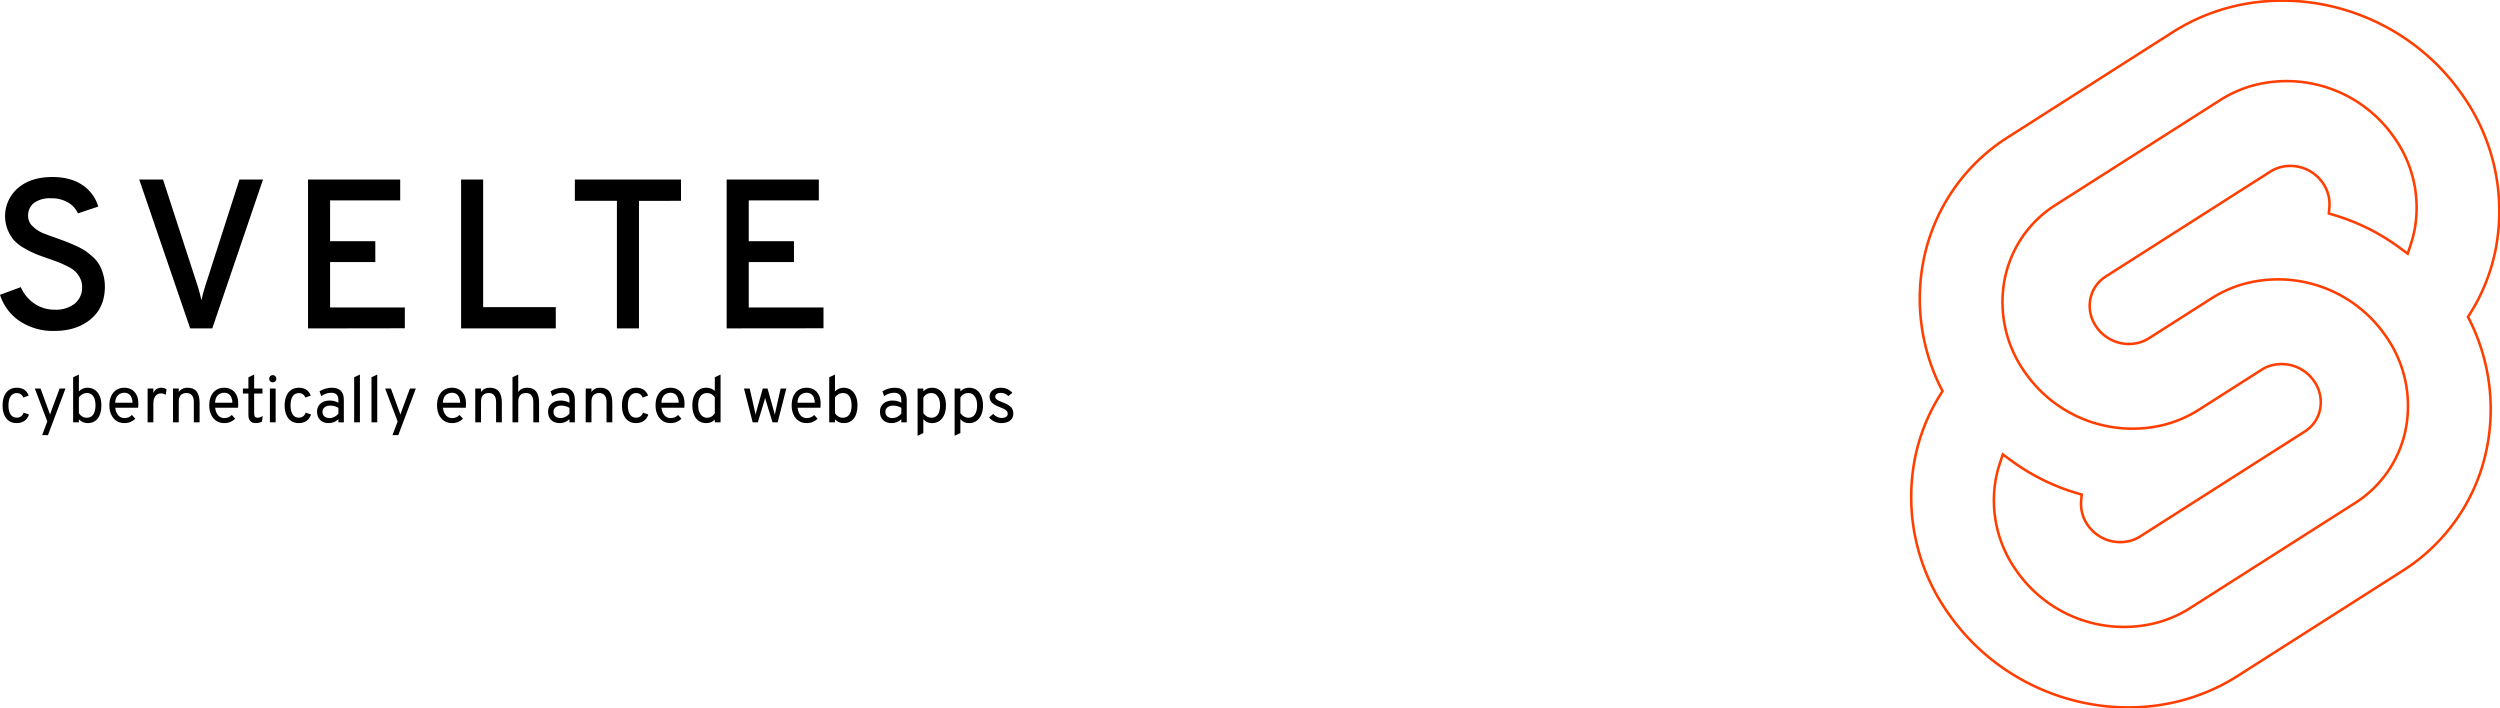 <svg xmlns="http://www.w3.org/2000/svg" xml:space="preserve" width="1949" height="552">
	<style>
		@media (prefers-color-scheme: light) {
		#h1 {
		fill: #4a4a55;
		}
		#h2 {
		fill: #565656;
		}
		}
		@media (prefers-color-scheme: dark) {
		#h1 {
		fill: #d9d9cc;
		}
		#h2 {
		fill: #d9d9cc;
		}
		}
	</style>
	<path id="h1" d="M42.185 257.99a46.846 46.913 0 0 1-26.647-7.527A38.844 38.899 0 0 1 0 229.827l16.218-5.971a29.949 29.991 0 0 0 10.605 12.837 27.851 27.891 0 0 0 16.043 4.726 23.54 23.573 0 0 0 15.305-4.629 16.101 16.124 0 0 0 5.827-13.265 14.683 14.704 0 0 0-1.573-6.71 20.083 20.111 0 0 0-3.613-5.057 23.85 23.884 0 0 0-6.118-4.065q-4.137-2.062-6.875-3.15c-1.807-.72-4.487-1.693-8.022-2.899-4.409-1.556-7.769-2.762-9.925-3.656a73.513 73.617 0 0 1-8.7-4.376 32.008 32.053 0 0 1-8.1-6.147 29.502 29.544 0 0 1-4.972-8.071 28.745 28.786 0 0 1 7.77-32.656q9.982-8.733 26.996-8.733c9.498 0 17.286 2.1 23.423 6.282a30.454 30.497 0 0 1 12.333 16.746l-15.868 5.31a18.529 18.555 0 0 0-7.769-8.538 25.754 25.79 0 0 0-13.479-3.23 20.782 20.811 0 0 0-12.993 3.638 12.217 12.234 0 0 0-4.603 10.289 10.721 10.736 0 0 0 3.632 7.955 25.249 25.285 0 0 0 7.613 5.135c2.661 1.108 6.682 2.586 12.1 4.473 3.302 1.225 5.827 2.12 7.361 2.742 1.535.623 3.885 1.615 7.031 3.054a49.682 49.752 0 0 1 7.109 3.89 63.841 63.931 0 0 1 5.826 4.726 25.424 25.46 0 0 1 4.953 6.146 35.057 35.107 0 0 1 2.972 7.469 33.833 33.881 0 0 1 1.243 9.355q0 16.26-11.09 25.44t-28.473 9.103zm106.08-1.945-39.718-116.06h18.548l26.317 80.872a127.91 128.1 0 0 1 3.632 13.265 123.8 123.97 0 0 1 3.651-13.265l25.967-80.872h18.373l-39.544 116.02zm91.867 0v-116.06h71.862v16.241H257.34v31.82h35.251v16.241H257.34v35.398h58.266v16.241zm119.33 0v-116.06h17.208v99.446h56.616v16.571zm138.69-99.446v99.407h-17.208V156.56h-32.785v-16.571h82.758v16.571zm68.347 99.407v-116.02h71.862v16.241h-54.635v31.82h35.251v16.241h-35.251v35.398h58.267v16.241z" />
	<path id="h2" d="M12.931 329.85q-3.403 0-5.852-1.65-2.45-1.676-3.764-4.744Q2 320.363 2 316.083q0-4.305 1.34-7.399 1.341-3.094 3.816-4.743 2.5-1.676 5.981-1.676 3.403 0 5.775 1.573 2.372 1.572 3.455 4.563l-4.228 1.547q-.645-1.702-1.934-2.604-1.263-.903-3.016-.903-3.197 0-4.899 2.475-1.701 2.475-1.701 7.167 0 4.59 1.676 7.064 1.675 2.475 4.77 2.475 1.984 0 3.376-1.031 1.418-1.031 1.985-2.888l4.177 1.393q-.954 3.248-3.48 5-2.527 1.754-6.162 1.754zm19.928 9.384 4.022-10.673-9.745-25.677h4.486l6.548 17.943q.283.696.464 1.263.18.567.36 1.264.207-.697.388-1.264.18-.567.438-1.263l6.651-17.943h4.59l-13.665 36.35zm35.397-9.384q-1.96 0-3.558-.696-1.598-.696-3.196-2.191v2.268h-4.486v-35.113l4.486-2.114v13.148q1.237-1.366 2.964-2.114 1.753-.774 3.635-.774 3.352 0 5.8 1.676 2.45 1.676 3.79 4.77 1.341 3.093 1.341 7.321 0 6.574-2.836 10.21-2.836 3.609-7.94 3.609zm-.619-4.176q3.3 0 5.053-2.501 1.753-2.5 1.753-7.141 0-4.718-1.753-7.167-1.727-2.475-5.053-2.475-1.779 0-3.506 1.005-1.727.98-2.63 2.5v12.22q.98 1.625 2.604 2.605 1.65.954 3.532.954zm29.338 4.176q-3.609 0-6.239-1.779t-4.047-4.898q-1.418-3.12-1.418-7.141 0-4.357 1.47-7.425 1.469-3.094 4.099-4.718t6.135-1.624q2.965 0 5.44 1.34 2.475 1.316 3.944 4.1 1.496 2.758 1.496 7.09 0 .618-.052 1.443-.025.8-.103 1.65H89.86q.258 2.398 1.186 4.202.928 1.805 2.45 2.836 1.52 1.006 3.583 1.006 1.675 0 3.093-.593 1.444-.593 2.682-1.83l2.63 2.938q-1.47 1.47-3.662 2.45-2.165.953-4.846.953zm-7.167-15.881h13.51q0-2.243-.748-3.996-.722-1.779-2.14-2.784-1.418-1.006-3.455-1.006-2.861 0-4.924 1.856-2.037 1.857-2.243 5.93zm25.265 15.262v-26.348h4.486v3.455q.902-2.011 2.475-3.042 1.598-1.032 3.764-1.032 2.397 0 4.073 1.341l-.67 4.228q-.85-.593-1.779-.85-.902-.284-1.985-.284-1.779 0-3.094.954-1.315.953-2.062 2.68-.722 1.728-.722 4.048v14.85zm19.8 0v-26.348h4.485v2.681q1.212-1.675 2.913-2.475 1.702-.825 3.893-.825 4.795 0 7.115 2.914 2.32 2.887 2.32 8.894v15.159h-4.485v-15.932q0-3.326-1.495-5.105-1.47-1.804-4.177-1.804-3.016 0-4.563 1.727-1.521 1.701-1.521 5.079v16.035zm39.96.619q-3.61 0-6.24-1.779-2.63-1.779-4.047-4.898-1.418-3.12-1.418-7.142 0-4.356 1.47-7.424 1.469-3.094 4.099-4.718t6.135-1.624q2.965 0 5.44 1.34 2.475 1.315 3.944 4.1 1.496 2.758 1.496 7.09 0 .618-.052 1.443-.025.799-.103 1.65h-17.84q.258 2.397 1.186 4.202.928 1.805 2.45 2.836 1.52 1.005 3.583 1.005 1.675 0 3.093-.592 1.444-.594 2.682-1.831l2.63 2.939q-1.47 1.47-3.662 2.45-2.165.953-4.846.953zm-7.168-15.881h13.51q0-2.243-.748-3.996-.722-1.78-2.14-2.785-1.418-1.005-3.455-1.005-2.861 0-4.924 1.856-2.036 1.856-2.243 5.93zm31.555 15.88q-2.707 0-4.15-1.623-1.418-1.625-1.418-4.667v-16.757h-4.28v-3.918h4.28v-8.714l4.486-2.166v10.88h6.496v3.918h-6.496v15.262q0 1.882.644 2.758.67.851 2.088.851 1.805 0 3.919-1.392l-.516 4.383q-1.16.619-2.423.902-1.238.284-2.63.284zm11.19-.618v-26.348h4.485v26.348zm2.216-31.143q-1.16 0-1.985-.8-.799-.824-.799-1.984 0-1.212.8-2.037.824-.85 1.984-.85 1.212 0 2.011.85.825.825.825 2.037 0 1.16-.825 1.985-.799.799-2.01.799zm20.212 31.762q-3.403 0-5.852-1.65-2.449-1.676-3.764-4.744-1.315-3.093-1.315-7.373 0-4.305 1.341-7.399 1.34-3.094 3.816-4.743 2.5-1.676 5.98-1.676 3.404 0 5.775 1.573 2.372 1.572 3.455 4.563l-4.228 1.547q-.644-1.702-1.934-2.604-1.263-.903-3.016-.903-3.197 0-4.898 2.475-1.702 2.475-1.702 7.167 0 4.59 1.676 7.064 1.676 2.475 4.77 2.475 1.985 0 3.377-1.031 1.418-1.031 1.985-2.888l4.176 1.393q-.954 3.248-3.48 5-2.527 1.754-6.162 1.754zm23.512 0q-4.28 0-6.728-2.372-2.45-2.371-2.45-6.496 0-2.656 1.212-4.615 1.212-1.96 3.429-3.016 2.217-1.083 5.208-1.083 1.933 0 3.609.438 1.701.413 3.197 1.263v-1.856q0-3.068-1.392-4.486-1.393-1.443-4.332-1.443-1.882 0-3.918.696-2.011.696-3.764 1.933l-1.29-3.764q1.986-1.315 4.512-2.036 2.553-.748 5.028-.748 4.692 0 7.038 2.397 2.346 2.372 2.346 7.09v17.48h-4.228v-2.424q-1.547 1.47-3.48 2.269-1.934.773-3.997.773zm.67-3.919q1.831 0 3.61-.902 1.805-.902 3.197-2.552v-4.538q-1.315-.825-2.99-1.289-1.677-.464-3.198-.464-2.887 0-4.563 1.315-1.675 1.29-1.675 3.532 0 2.269 1.495 3.584 1.495 1.314 4.125 1.314zm19.079 3.3v-35.113l4.486-2.114v37.227zm13.509 0v-35.113l4.485-2.114v37.227zm16.37 10.003L310 328.561l-9.745-25.677h4.486l6.548 17.943q.284.696.464 1.264.18.567.361 1.263.206-.696.387-1.263.18-.568.438-1.264l6.652-17.943h4.589l-13.664 36.35zm46.432-9.384q-3.61 0-6.24-1.779-2.629-1.778-4.047-4.898-1.418-3.12-1.418-7.141 0-4.357 1.47-7.425 1.47-3.094 4.099-4.718 2.63-1.624 6.136-1.624 2.964 0 5.44 1.34 2.474 1.316 3.944 4.1 1.495 2.758 1.495 7.09 0 .618-.052 1.443-.024.8-.102 1.65h-17.84q.257 2.398 1.186 4.203.928 1.804 2.449 2.835 1.52 1.006 3.583 1.006 1.676 0 3.094-.593 1.444-.593 2.681-1.83l2.63 2.938q-1.47 1.47-3.661 2.45-2.166.953-4.847.953zm-7.167-15.88h13.509q0-2.244-.748-3.997-.722-1.779-2.14-2.784-1.418-1.006-3.454-1.006-2.862 0-4.924 1.857-2.037 1.856-2.243 5.93zm25.265 15.261v-26.348h4.486v2.682q1.211-1.676 2.913-2.475 1.701-.826 3.893-.826 4.795 0 7.115 2.914 2.32 2.887 2.32 8.894v15.16h-4.485v-15.933q0-3.326-1.496-5.105-1.47-1.804-4.176-1.804-3.017 0-4.563 1.727-1.521 1.702-1.521 5.08v16.034zm29.029 0v-35.165l4.485-2.062v13.612q1.212-1.676 2.914-2.501 1.727-.851 3.892-.851 3.43 0 5.492 1.418 2.088 1.418 3.016 4.073.928 2.63.928 6.317v15.159h-4.486v-15.932q0-3.094-1.392-5.002-1.366-1.907-4.28-1.907-3.016 0-4.563 1.727-1.52 1.701-1.52 5.079v16.035zm36.918.619q-4.28 0-6.729-2.372-2.45-2.372-2.45-6.497 0-2.655 1.212-4.614 1.212-1.96 3.43-3.016 2.216-1.083 5.207-1.083 1.933 0 3.61.438 1.7.413 3.196 1.263v-1.856q0-3.068-1.392-4.486-1.392-1.443-4.331-1.443-1.882 0-3.919.696-2.01.696-3.764 1.933l-1.289-3.764q1.985-1.315 4.512-2.036 2.552-.748 5.027-.748 4.692 0 7.038 2.397 2.346 2.372 2.346 7.09v17.48h-4.228v-2.424q-1.547 1.47-3.48 2.269-1.934.773-3.996.773zm.67-3.919q1.83 0 3.61-.902 1.804-.902 3.196-2.552v-4.538q-1.315-.825-2.99-1.289-1.676-.464-3.197-.464-2.888 0-4.563 1.315-1.676 1.29-1.676 3.532 0 2.269 1.495 3.584 1.495 1.314 4.125 1.314zm19.49 3.3v-26.348h4.486v2.681q1.211-1.675 2.913-2.474 1.702-.826 3.893-.826 4.795 0 7.115 2.914 2.32 2.887 2.32 8.894v15.159h-4.485v-15.932q0-3.326-1.496-5.105-1.469-1.804-4.176-1.804-3.016 0-4.563 1.727-1.521 1.702-1.521 5.079v16.035zm39.186.619q-3.403 0-5.852-1.65-2.45-1.676-3.764-4.744-1.315-3.093-1.315-7.373 0-4.305 1.34-7.399 1.341-3.094 3.816-4.744 2.5-1.675 5.981-1.675 3.403 0 5.775 1.572 2.372 1.573 3.455 4.564l-4.228 1.547q-.645-1.702-1.934-2.604-1.263-.903-3.016-.903-3.197 0-4.898 2.475-1.702 2.475-1.702 7.167 0 4.589 1.676 7.064 1.675 2.475 4.77 2.475 1.984 0 3.377-1.031 1.417-1.031 1.985-2.888l4.176 1.393q-.954 3.248-3.48 5-2.527 1.754-6.162 1.754zm26.967 0q-3.61 0-6.239-1.779-2.63-1.779-4.047-4.898-1.418-3.12-1.418-7.141 0-4.357 1.47-7.425 1.469-3.094 4.098-4.718 2.63-1.624 6.136-1.624 2.965 0 5.44 1.34 2.475 1.316 3.944 4.1 1.495 2.758 1.495 7.09 0 .618-.051 1.443-.025.8-.103 1.65h-17.84q.257 2.398 1.186 4.202.928 1.805 2.45 2.836 1.52 1.006 3.583 1.006 1.675 0 3.093-.593 1.444-.593 2.681-1.83l2.63 2.938q-1.47 1.47-3.66 2.45-2.166.953-4.847.953zm-7.167-15.881h13.509q0-2.243-.748-3.996-.722-1.78-2.14-2.784-1.417-1.006-3.454-1.006-2.862 0-4.924 1.856-2.037 1.857-2.243 5.93zm35.01 15.88q-5.027 0-7.966-3.711-2.913-3.738-2.913-10.106 0-4.228 1.315-7.322 1.34-3.094 3.763-4.77 2.45-1.675 5.801-1.675 3.867 0 6.651 2.475v-10.622l4.486-2.115v37.227h-4.486v-2.062q-2.603 2.681-6.651 2.681zm.619-4.176q1.856 0 3.428-.928 1.599-.928 2.604-2.63v-12.374q-1.005-1.547-2.604-2.45-1.598-.902-3.428-.902-3.326 0-5.156 2.5-1.805 2.502-1.805 7.142 0 2.862.877 5.027.876 2.166 2.449 3.403 1.572 1.212 3.635 1.212zm35.55 3.558-6.754-26.348h4.435l4.021 17.685q.18.722.31 1.444.154.696.257 1.34.129-.67.31-1.366.18-.722.36-1.418l4.95-17.685h3.712l4.95 17.685q.206.774.387 1.495.18.696.335 1.393.129-.67.257-1.393.129-.721.31-1.495l3.97-17.685h4.434l-6.755 26.348h-4.021l-4.796-15.623-.515-1.727-.464-1.728q-.18.774-.438 1.728t-.49 1.727l-4.744 15.623zm42.1.619q-3.61 0-6.239-1.779-2.63-1.779-4.048-4.898-1.417-3.12-1.417-7.141 0-4.357 1.469-7.425 1.47-3.094 4.1-4.718 2.629-1.624 6.135-1.624 2.965 0 5.44 1.34 2.474 1.316 3.944 4.1 1.495 2.758 1.495 7.09 0 .618-.051 1.443-.025.8-.103 1.65h-17.84q.257 2.398 1.186 4.202.928 1.805 2.449 2.836 1.52 1.006 3.584 1.006 1.675 0 3.093-.593 1.444-.593 2.681-1.83l2.63 2.938q-1.47 1.47-3.66 2.45-2.167.953-4.848.953zm-7.167-15.881h13.509q0-2.243-.748-3.996-.722-1.78-2.14-2.784-1.418-1.006-3.454-1.006-2.862 0-4.924 1.856-2.037 1.857-2.243 5.93zm35.99 15.88q-1.96 0-3.558-.695-1.598-.696-3.197-2.191v2.268h-4.486v-35.113l4.486-2.114v13.148q1.238-1.366 2.965-2.114 1.753-.774 3.635-.774 3.352 0 5.8 1.676 2.45 1.676 3.79 4.77 1.341 3.093 1.341 7.321 0 6.574-2.836 10.21-2.836 3.609-7.94 3.609zm-.619-4.176q3.3 0 5.053-2.5 1.753-2.501 1.753-7.141 0-4.718-1.753-7.167-1.727-2.475-5.053-2.475-1.779 0-3.506 1.005-1.727.98-2.63 2.5v12.22q.98 1.625 2.604 2.605 1.65.953 3.532.953zm38.104 4.177q-4.28 0-6.729-2.372t-2.449-6.497q0-2.655 1.212-4.614 1.212-1.96 3.429-3.016 2.217-1.083 5.207-1.083 1.934 0 3.61.438 1.701.413 3.196 1.263v-1.856q0-3.068-1.392-4.486-1.392-1.444-4.331-1.444-1.882 0-3.919.697-2.01.696-3.764 1.933l-1.289-3.764q1.986-1.315 4.512-2.037 2.552-.747 5.027-.747 4.692 0 7.038 2.397 2.346 2.372 2.346 7.09v17.48h-4.228v-2.424q-1.547 1.47-3.48 2.268-1.934.774-3.996.774zm.67-3.919q1.83 0 3.61-.902 1.804-.902 3.196-2.552v-4.538q-1.314-.825-2.99-1.289-1.676-.464-3.197-.464-2.888 0-4.563 1.315-1.676 1.29-1.676 3.532 0 2.269 1.495 3.584 1.496 1.314 4.125 1.314zm19.49 13.767v-36.815h4.486v2.218q2.836-2.836 6.754-2.836 3.352 0 5.775 1.675 2.45 1.676 3.764 4.77 1.34 3.094 1.34 7.322t-1.34 7.347q-1.34 3.094-3.79 4.795-2.423 1.676-5.749 1.676-2.088 0-3.764-.748-1.675-.773-2.99-2.346v10.828zm10.673-14.025q3.326 0 5.079-2.5 1.779-2.501 1.779-7.142 0-4.46-1.856-7.038-1.857-2.603-5.002-2.603-2.01 0-3.609.928-1.598.928-2.578 2.63v12.167q1.366 1.78 2.913 2.682 1.547.876 3.274.876zm18.201 14.025v-36.815h4.486v2.218q2.836-2.836 6.754-2.836 3.352 0 5.775 1.675 2.45 1.676 3.764 4.77 1.34 3.094 1.34 7.322t-1.34 7.347q-1.34 3.094-3.79 4.795-2.423 1.676-5.749 1.676-2.088 0-3.764-.748-1.675-.773-2.99-2.346v10.828zm10.673-14.025q3.326 0 5.08-2.5 1.778-2.501 1.778-7.142 0-4.46-1.856-7.038-1.857-2.603-5.002-2.603-2.01 0-3.609.928-1.598.928-2.578 2.63v12.167q1.366 1.78 2.913 2.682 1.547.876 3.274.876zm25.73 4.177q-2.785 0-5.363-1.186-2.553-1.212-4.177-3.248l3.197-2.733q1.392 1.495 3.094 2.32 1.701.825 3.351.825 2.32 0 3.61-.876 1.289-.903 1.289-2.475 0-1.032-.593-1.856-.567-.825-1.908-1.573-1.315-.748-3.532-1.573-4.357-1.624-6.265-3.532-1.882-1.907-1.882-4.717 0-3.094 2.45-5.028 2.475-1.933 6.419-1.933 2.707 0 4.975 1.031 2.27 1.006 3.893 2.94l-3.093 2.577q-2.372-2.527-5.827-2.527-2.037 0-3.222.8-1.16.773-1.16 2.14 0 1.314 1.314 2.32 1.34.98 4.821 2.269 2.836 1.03 4.59 2.243 1.778 1.211 2.577 2.758.825 1.547.825 3.558 0 3.48-2.5 5.49-2.501 1.986-6.884 1.986z" aria-label="cybernetically enhanced web apps" />
	<g fill="none" stroke-width="2" stroke="#ff3e00">
		<path d="M1919.22 73.407C1868.057.18 1767.006-21.525 1693.946 25.023l-128.286 81.782a147.196 147.196 0 0 0-66.531 98.602 155.033 155.033 0 0 0 15.29 99.526 147.615 147.615 0 0 0-22.025 55.015 156.893 156.893 0 0 0 26.802 118.638c51.162 73.237 152.219 94.947 225.268 48.384l128.316-81.782a147.167 147.167 0 0 0 66.502-98.602 155.072 155.072 0 0 0-15.25-99.53 147.678 147.678 0 0 0 22.009-55.01 156.824 156.824 0 0 0-26.797-118.64" />
		<path d="M1681.411 485.479a101.932 101.932 0 0 1-109.395-40.552 94.336 94.336 0 0 1-16.116-71.332 89.254 89.254 0 0 1 3.065-11.98l2.415-7.379 6.578 4.826a165.458 165.458 0 0 0 50.179 25.09l4.767 1.446-.438 4.762a28.75 28.75 0 0 0 5.18 19.063 30.698 30.698 0 0 0 32.96 12.225 28.277 28.277 0 0 0 7.872-3.443l128.31-81.792a26.713 26.713 0 0 0 12.058-17.863 28.504 28.504 0 0 0-4.86-21.503 30.717 30.717 0 0 0-32.961-12.235 28.312 28.312 0 0 0-7.871 3.444l-48.964 31.214a93.766 93.766 0 0 1-26.074 11.443 101.927 101.927 0 0 1-109.394-40.552 94.312 94.312 0 0 1-16.122-71.332 88.512 88.512 0 0 1 40.03-59.28l128.326-81.777a93.618 93.618 0 0 1 26.073-11.458 101.932 101.932 0 0 1 109.395 40.552 94.336 94.336 0 0 1 16.121 71.333 90.78 90.78 0 0 1-3.07 11.979l-2.415 7.379-6.573-4.816a165.374 165.374 0 0 0-50.179-25.09l-4.772-1.446.443-4.762a28.823 28.823 0 0 0-5.175-19.078 30.703 30.703 0 0 0-32.96-12.225 28.277 28.277 0 0 0-7.872 3.444l-128.345 81.796a26.669 26.669 0 0 0-12.048 17.858 28.484 28.484 0 0 0 4.851 21.508 30.722 30.722 0 0 0 32.96 12.235 28.4 28.4 0 0 0 7.872-3.444l48.959-31.2a93.362 93.362 0 0 1 26.073-11.452 101.922 101.922 0 0 1 109.39 40.552 94.312 94.312 0 0 1 16.121 71.332 88.551 88.551 0 0 1-39.995 59.3l-128.325 81.752a93.554 93.554 0 0 1-26.074 11.458" />
	</g>
</svg>
